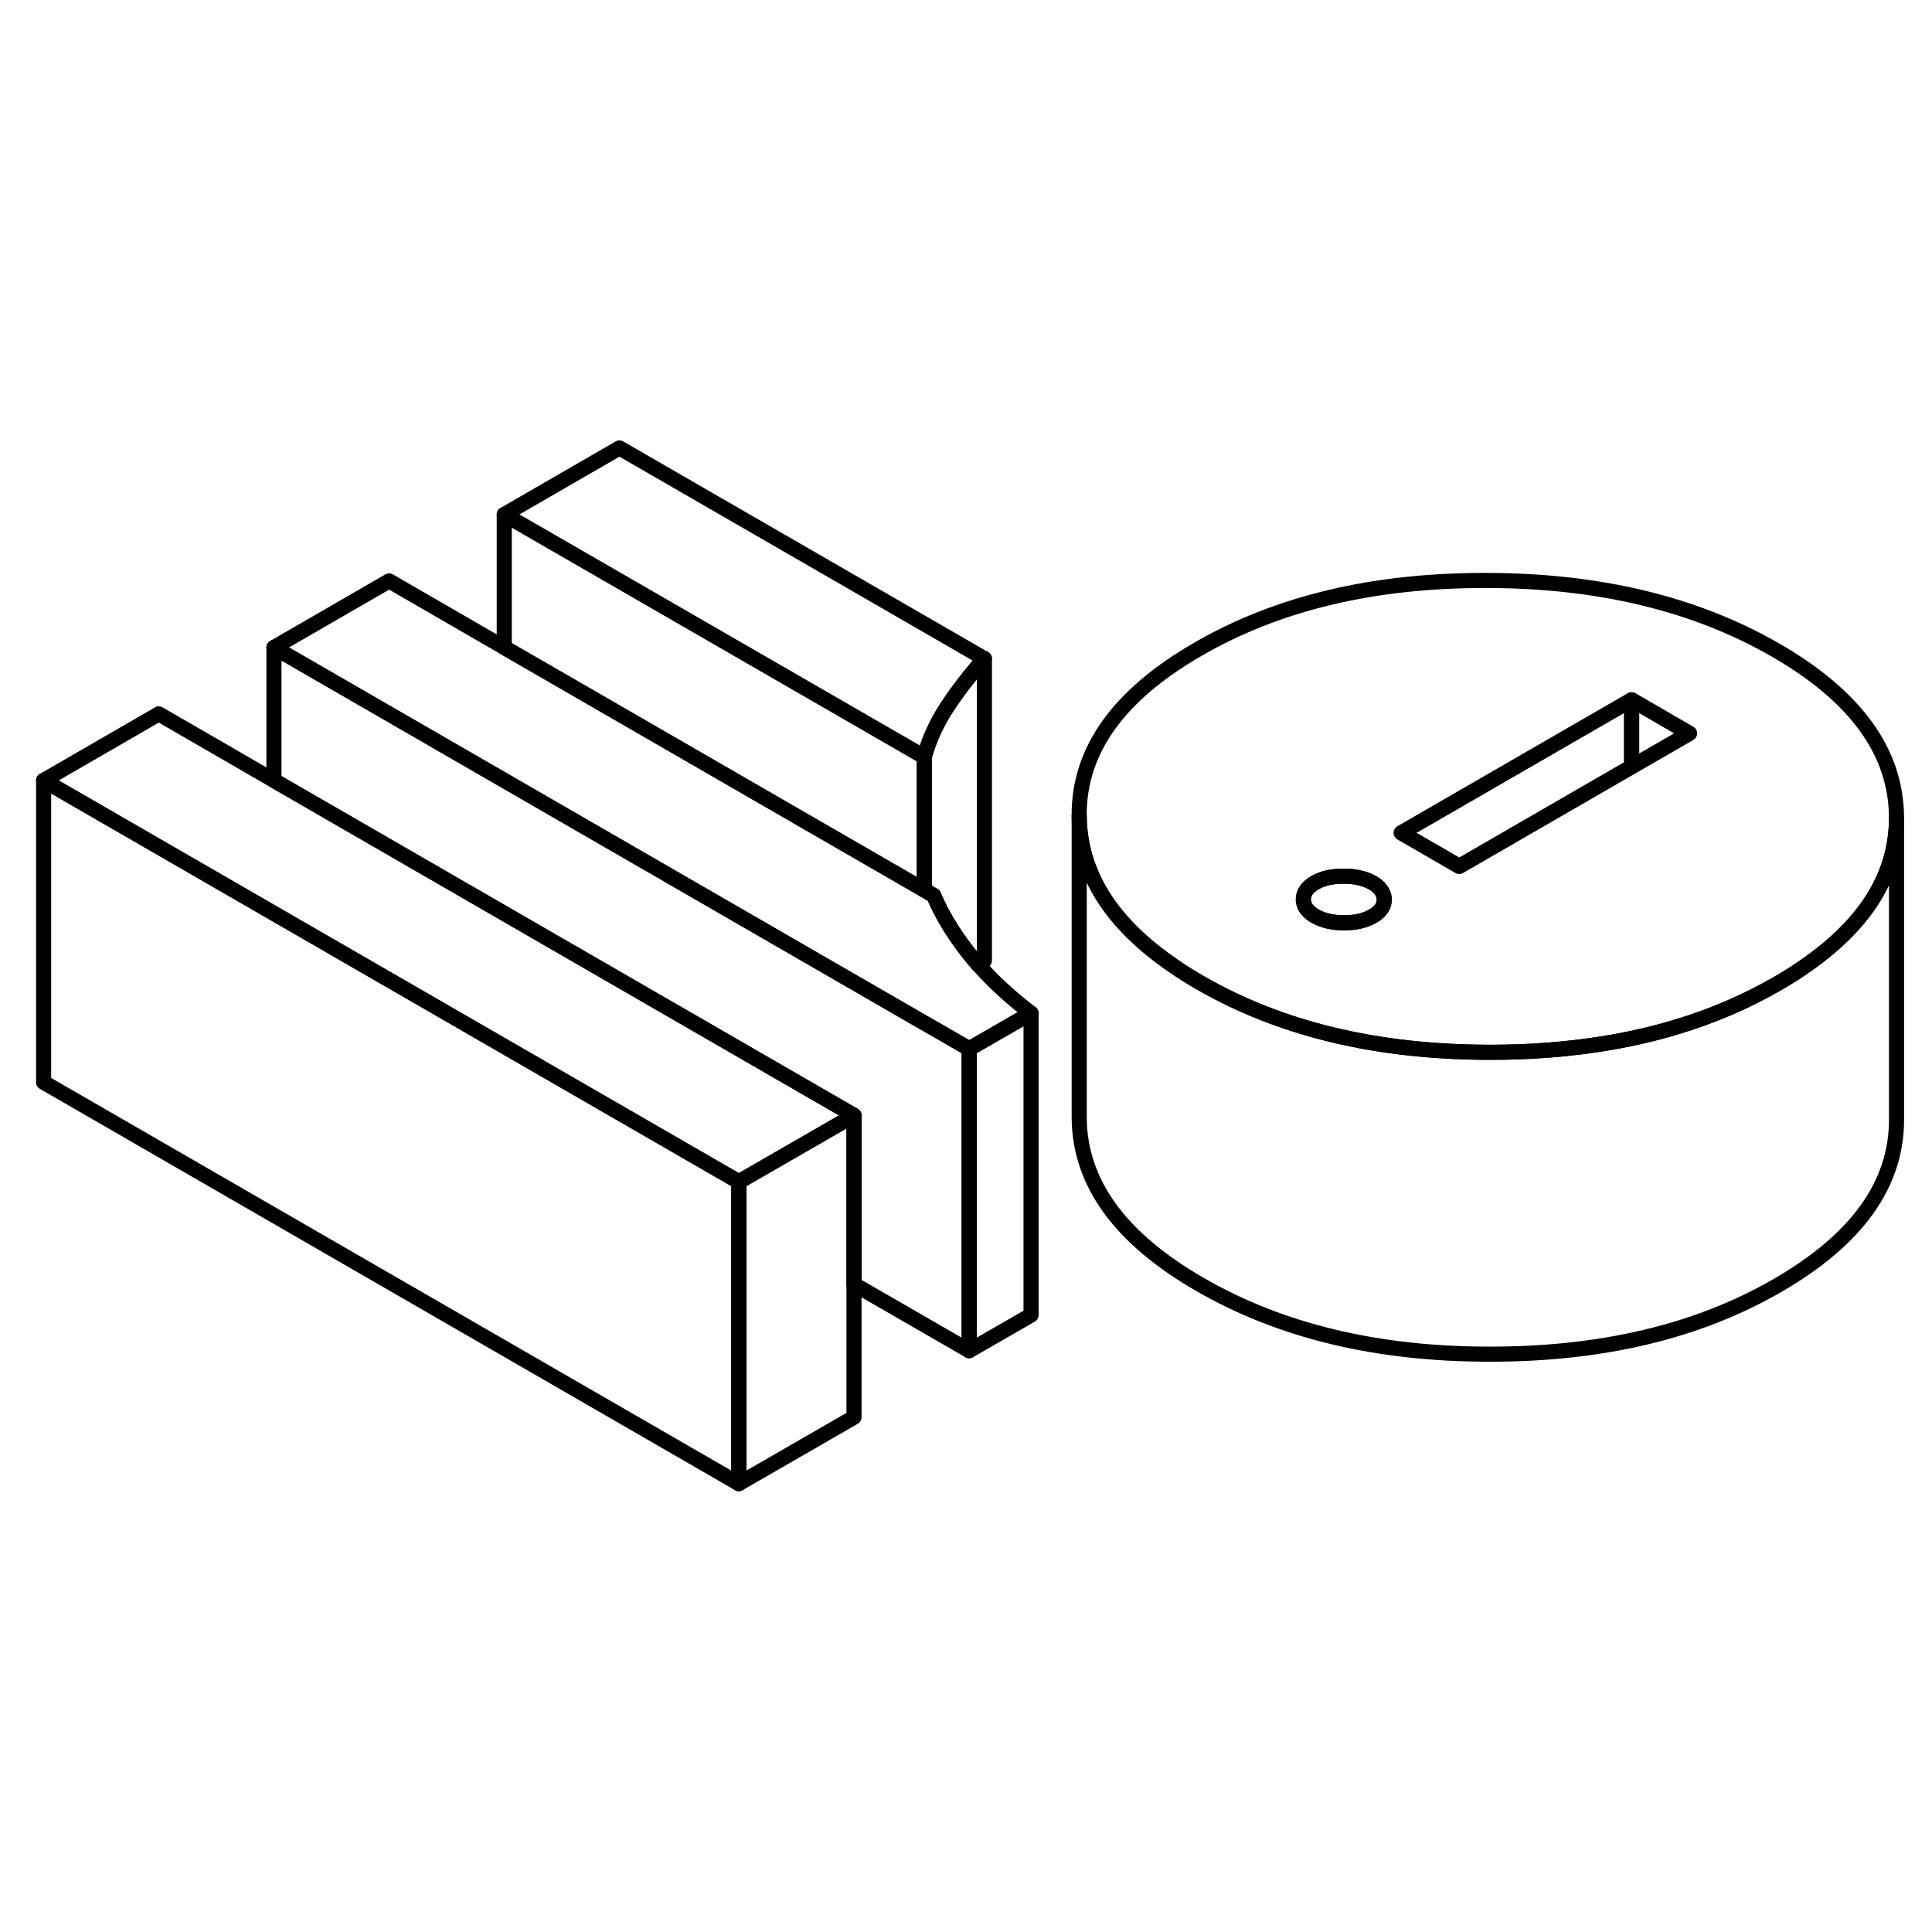 <svg width="24" height="24" viewBox="0 0 128 73" fill="none" xmlns="http://www.w3.org/2000/svg" stroke-width="1px" stroke-linecap="round" stroke-linejoin="round">
    <path d="M65.219 16.137V36.137C65.109 36.257 64.999 36.387 64.899 36.507C64.699 36.287 64.499 36.057 64.319 35.827C64.209 35.697 64.109 35.567 64.009 35.437C63.099 34.257 62.379 33.047 61.859 31.827L61.239 31.467V22.647C61.549 21.507 62.049 20.407 62.749 19.337C63.449 18.277 64.269 17.207 65.219 16.137Z" stroke="currentColor" stroke-linejoin="round"/>
    <path d="M48.95 50.797V70.796L2.89 44.206V24.206L18.15 33.017L20.21 34.206L48.95 50.797Z" stroke="currentColor" stroke-linejoin="round"/>
    <path d="M125.65 26.687V46.637C125.67 50.947 123.04 54.617 117.76 57.667C112.49 60.717 106.12 62.227 98.66 62.217C91.19 62.217 84.81 60.667 79.5 57.597C74.19 54.537 71.52 50.847 71.5 46.537V26.537C71.52 30.347 73.61 33.677 77.77 36.507C78.31 36.887 78.89 37.247 79.5 37.597C84.81 40.667 91.19 42.207 98.66 42.217C99.99 42.217 101.28 42.177 102.54 42.077C105.56 41.847 108.39 41.347 111.01 40.557C113.43 39.837 115.68 38.867 117.76 37.667C118.33 37.337 118.87 37.007 119.37 36.657C123.56 33.827 125.65 30.517 125.65 26.687Z" stroke="currentColor" stroke-linejoin="round"/>
    <path d="M61.239 22.647V31.467L33.409 15.397V6.587L61.239 22.647Z" stroke="currentColor" stroke-linejoin="round"/>
    <path d="M65.219 16.137C64.269 17.207 63.449 18.277 62.749 19.337C62.049 20.407 61.549 21.507 61.239 22.647L33.409 6.587L41.039 2.177L65.219 16.137Z" stroke="currentColor" stroke-linejoin="round"/>
    <path d="M68.309 39.627L64.209 41.987L61.979 40.697L61.239 40.277L35.469 25.397L33.409 24.207L18.149 15.397L25.779 10.987L33.409 15.397L61.239 31.467L61.859 31.827C62.379 33.047 63.099 34.257 64.009 35.437C64.109 35.567 64.209 35.697 64.319 35.827C64.499 36.057 64.699 36.287 64.899 36.507C65.849 37.577 66.989 38.617 68.309 39.627Z" stroke="currentColor" stroke-linejoin="round"/>
    <path d="M117.649 15.577C112.329 12.507 105.949 10.967 98.489 10.957C91.019 10.937 84.649 12.457 79.379 15.507C74.099 18.547 71.469 22.227 71.499 26.537C71.519 30.347 73.609 33.677 77.769 36.507C78.309 36.887 78.889 37.247 79.499 37.597C84.809 40.667 91.189 42.207 98.659 42.217C99.989 42.217 101.279 42.177 102.539 42.077C105.559 41.847 108.389 41.347 111.009 40.557C113.429 39.837 115.679 38.867 117.759 37.667C118.329 37.337 118.869 37.007 119.369 36.657C123.559 33.827 125.649 30.517 125.649 26.687V26.637C125.619 22.327 122.959 18.637 117.649 15.577ZM90.949 33.197C90.439 33.497 89.809 33.637 89.039 33.637C88.269 33.637 87.639 33.487 87.129 33.197C86.789 32.997 86.569 32.777 86.449 32.527C86.389 32.387 86.349 32.237 86.349 32.087C86.349 31.647 86.609 31.277 87.109 30.987C87.619 30.687 88.259 30.547 89.019 30.547C89.779 30.547 90.429 30.697 90.939 30.987C91.179 31.127 91.359 31.277 91.479 31.447C91.629 31.647 91.709 31.857 91.709 32.097C91.709 32.537 91.459 32.907 90.949 33.197ZM108.099 23.297L96.679 29.897L92.839 27.677L108.099 18.867L111.929 21.087L108.099 23.297Z" stroke="currentColor" stroke-linejoin="round"/>
    <path d="M91.71 32.097C91.71 32.537 91.46 32.907 90.95 33.197C90.44 33.497 89.81 33.637 89.04 33.637C88.27 33.637 87.64 33.487 87.13 33.197C86.79 32.997 86.57 32.777 86.45 32.527C86.39 32.387 86.35 32.237 86.35 32.087C86.35 31.647 86.61 31.277 87.11 30.987C87.62 30.687 88.26 30.547 89.02 30.547C89.78 30.547 90.43 30.697 90.94 30.987C91.18 31.127 91.36 31.277 91.48 31.447C91.63 31.647 91.71 31.857 91.71 32.097Z" stroke="currentColor" stroke-linejoin="round"/>
    <path d="M108.1 18.867V23.297L96.68 29.897L92.84 27.677L108.1 18.867Z" stroke="currentColor" stroke-linejoin="round"/>
    <path d="M111.93 21.087L108.1 23.297V18.867L111.93 21.087Z" stroke="currentColor" stroke-linejoin="round"/>
    <path d="M56.579 46.397V66.397L48.949 70.796V50.797L54.519 47.587L56.579 46.397Z" stroke="currentColor" stroke-linejoin="round"/>
    <path d="M56.58 46.397L54.52 47.587L48.95 50.797L20.21 34.207L18.15 33.017L2.89 24.207L10.52 19.797L18.15 24.207L56.58 46.397Z" stroke="currentColor" stroke-linejoin="round"/>
    <path d="M64.209 41.987V61.987L56.579 57.587V46.397L18.149 24.206V15.396L33.409 24.206L35.469 25.396L61.239 40.276L61.979 40.697L64.209 41.987Z" stroke="currentColor" stroke-linejoin="round"/>
    <path d="M68.31 39.627V59.627L64.21 61.987V41.987L68.31 39.627Z" stroke="currentColor" stroke-linejoin="round"/>
</svg>